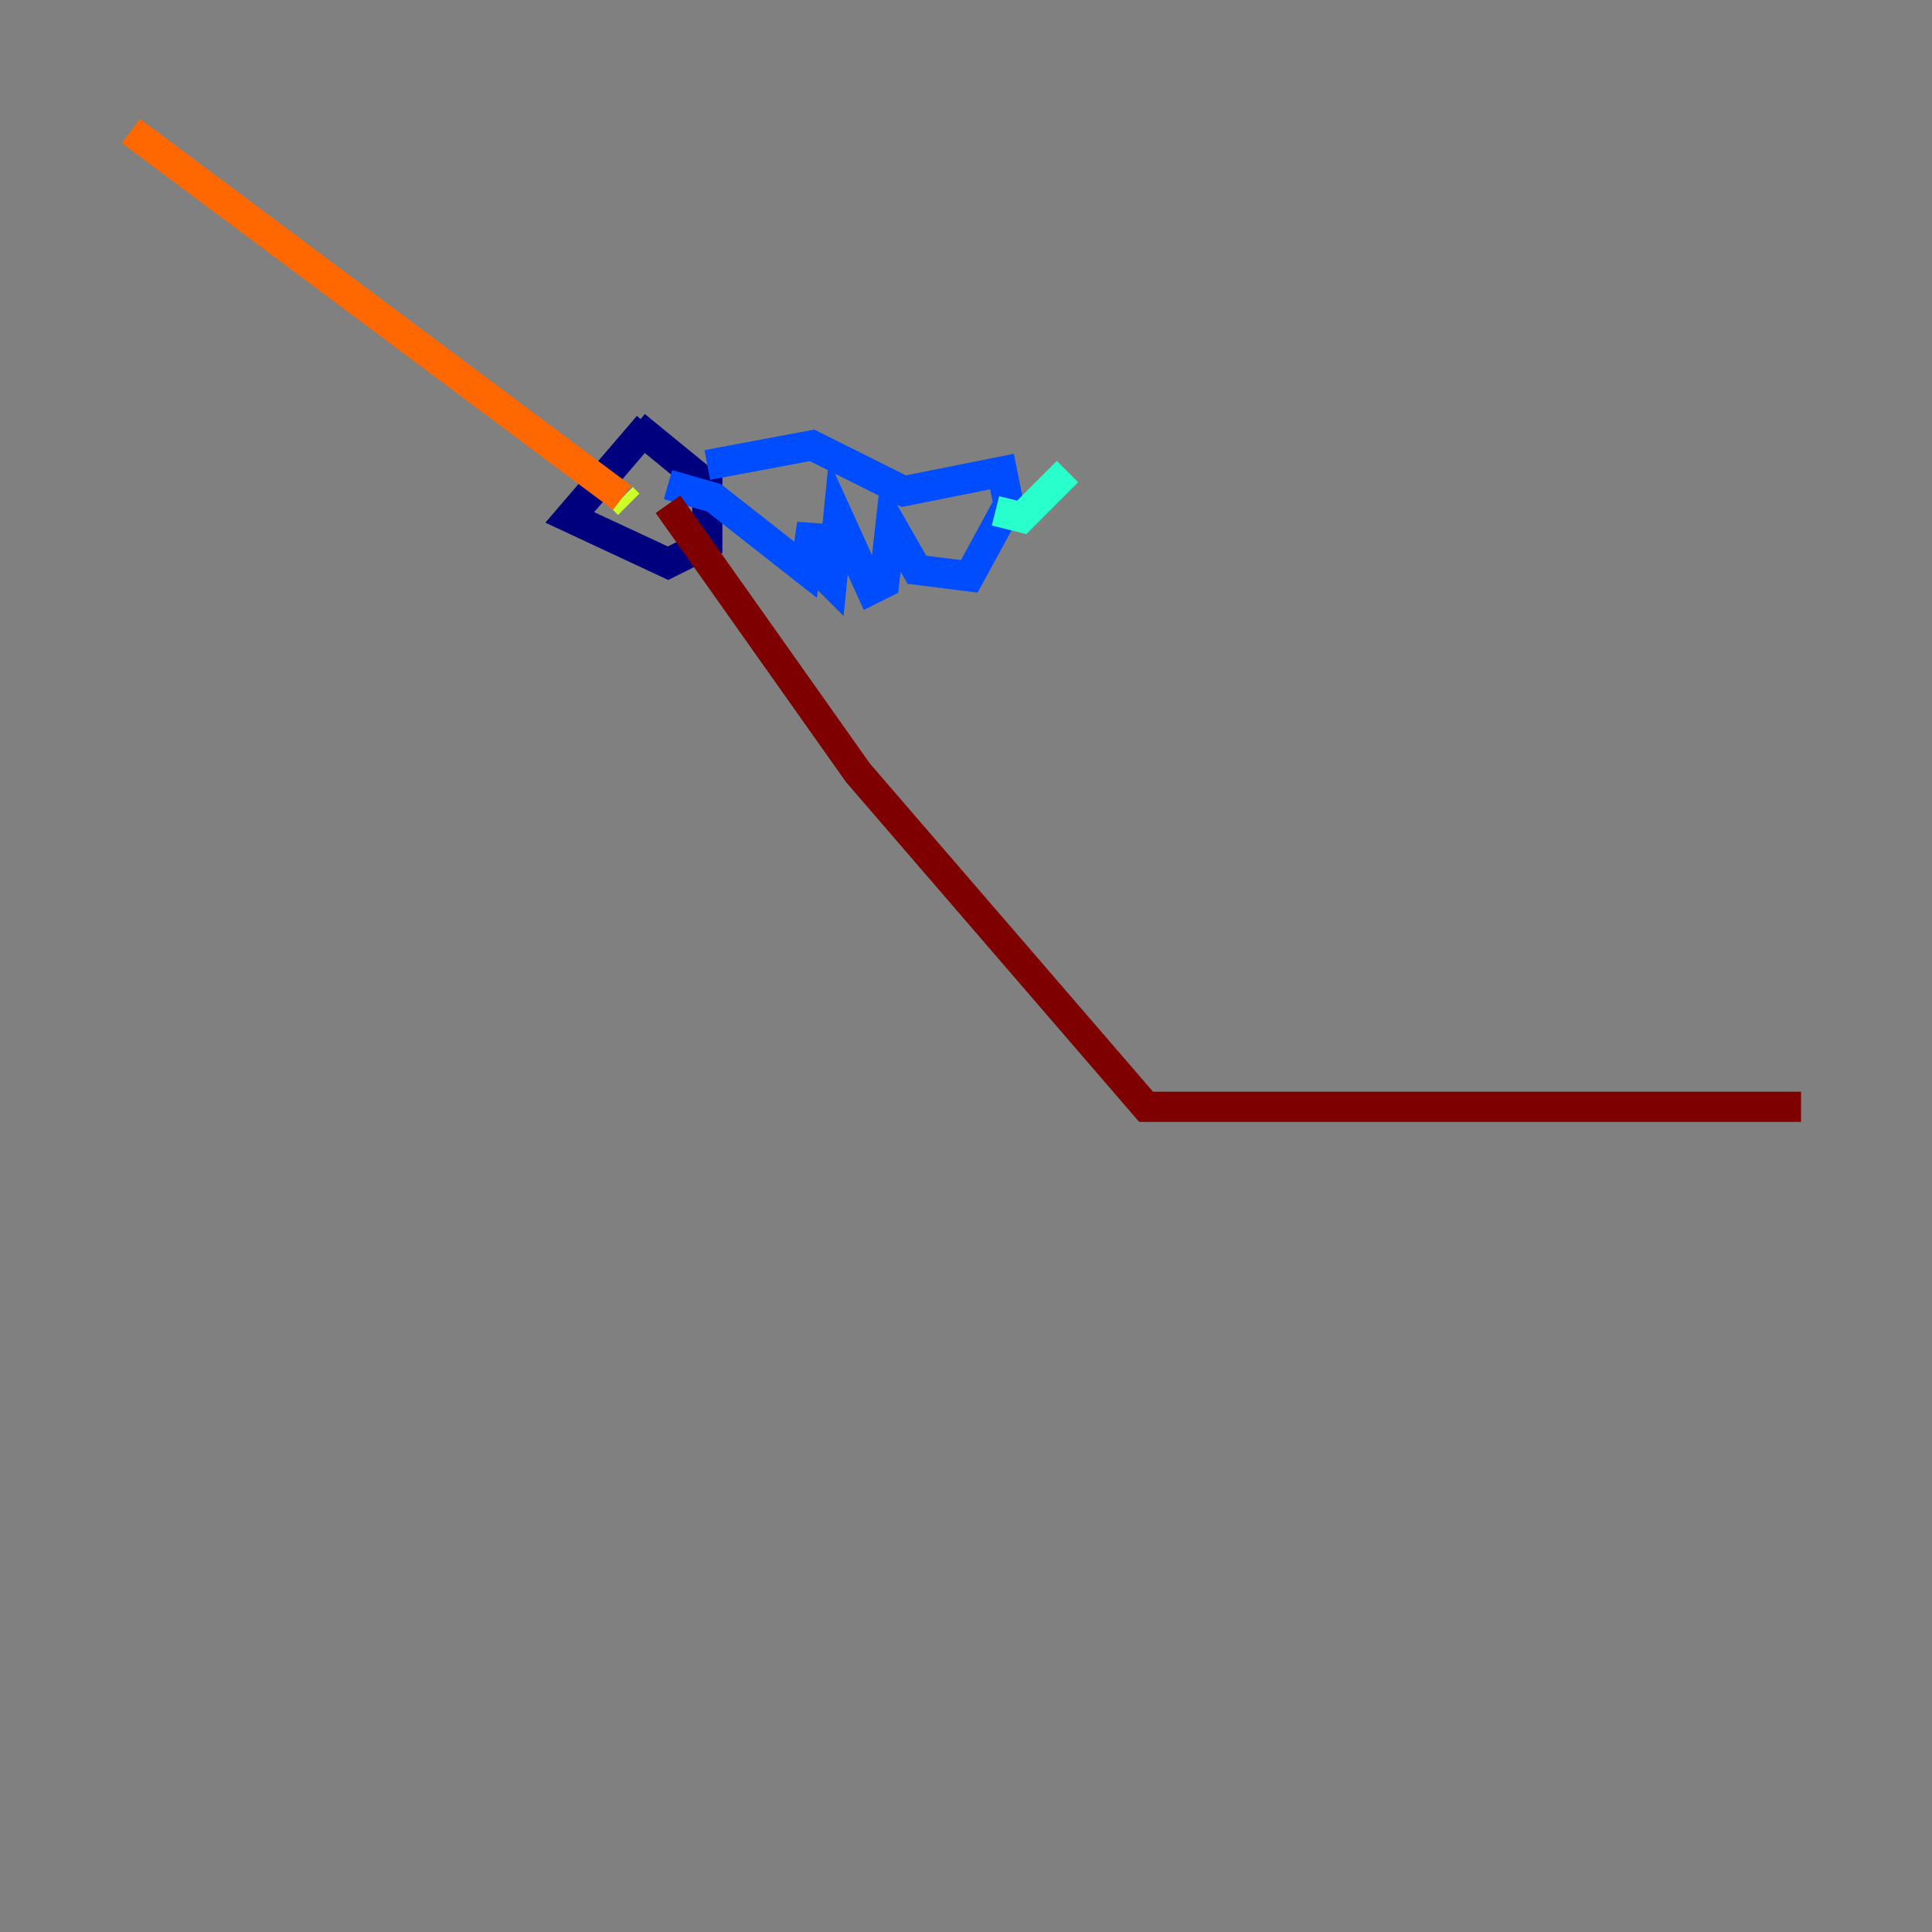 <?xml version="1.0" encoding="utf-8" ?>
<svg baseProfile="tiny" height="128" version="1.2" viewBox="0,0,128,128" width="128" xmlns="http://www.w3.org/2000/svg" xmlns:ev="http://www.w3.org/2001/xml-events" xmlns:xlink="http://www.w3.org/1999/xlink"><rect x="0" y="0" width="128" height="128" fill="#808080" stroke="none"/><defs /><polyline fill="none" points="42.956,28.203 37.749,34.278 44.258,37.315 46.861,36.014 46.861,32.108 42.088,28.203" stroke="#00007f" stroke-width="2" /><polyline fill="none" points="46.861,30.807 53.803,29.505 59.878,32.542 66.386,31.241 66.82,33.41 64.217,38.183 60.746,37.749 59.01,34.712 58.576,38.617 57.709,39.051 55.539,34.278 55.105,38.617 53.803,37.315 53.803,34.712 53.37,37.749 47.295,32.976 44.258,32.108" stroke="#004cff" stroke-width="2" /><polyline fill="none" points="65.953,33.844 67.688,34.278 70.725,31.241" stroke="#29ffcd" stroke-width="2" /><polyline fill="none" points="41.654,33.41 41.22,32.976" stroke="#cdff29" stroke-width="2" /><polyline fill="none" points="41.22,32.976 8.678,8.678" stroke="#ff6700" stroke-width="2" /><polyline fill="none" points="44.258,33.41 56.841,51.2 75.932,73.329 119.322,73.329" stroke="#7f0000" stroke-width="2" /></svg>